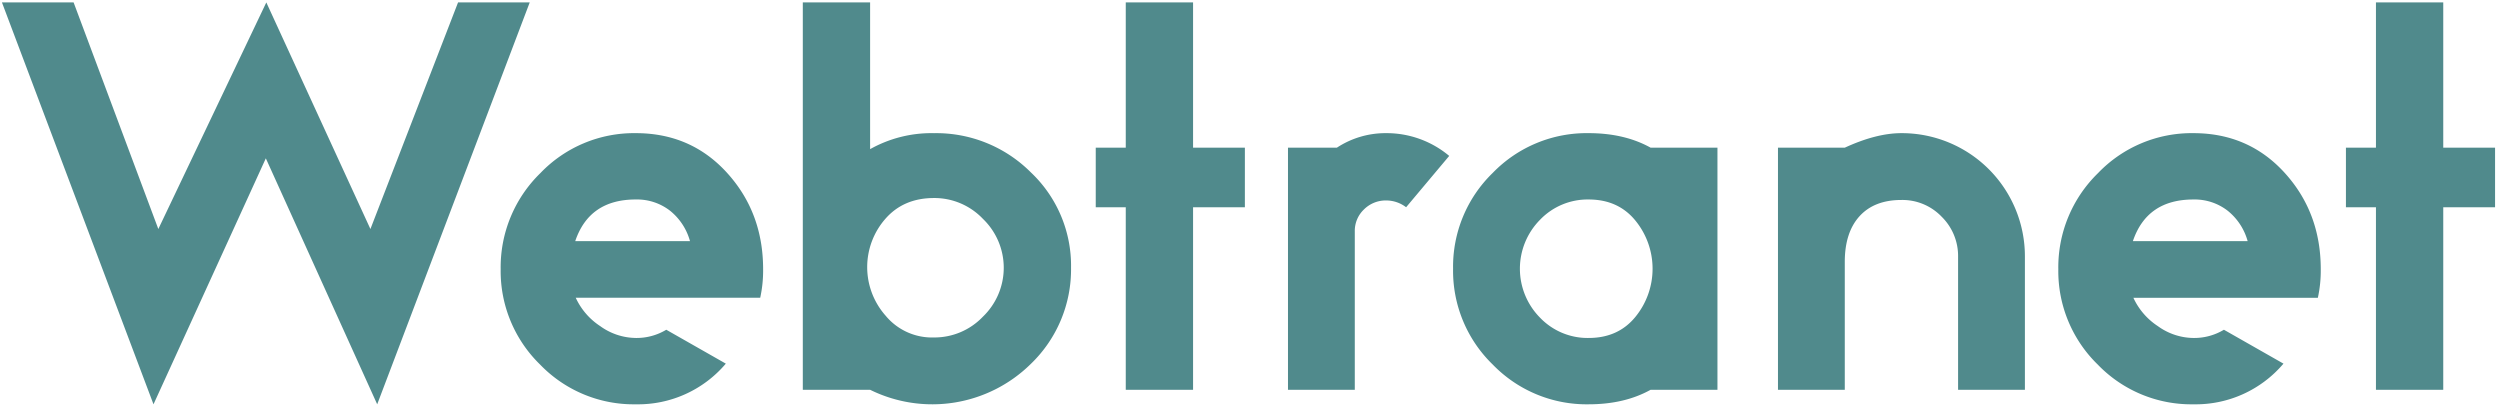 <svg xmlns="http://www.w3.org/2000/svg" width="757" height="123" viewBox="0 0 757 123">
  <defs>
    <style>
      .cls-1 {
        fill: #508a8c;
        fill-rule: evenodd;
      }
    </style>
  </defs>
  <path id="Webtranet" class="cls-1" d="M160.4,0.733H138.7L112.163,69.349,80.641,0.733l-32.7,68.616L22.288,0.733H0.589l45.89,121.69,34.015-74.48,33.721,74.48Zm32.109,101.6a18.711,18.711,0,0,1-10.776-3.592,20.5,20.5,0,0,1-7.4-8.577h55.86a38.645,38.645,0,0,0,.88-8.65q0-17.154-10.923-29.176T192.508,40.319a39.262,39.262,0,0,0-28.883,12.1,39.794,39.794,0,0,0-12.022,29.1A39.494,39.494,0,0,0,163.552,110.4a39.315,39.315,0,0,0,28.956,12.022,34.812,34.812,0,0,0,27.27-12.315L201.745,99.845a17.437,17.437,0,0,1-9.237,2.492h0Zm0-41.931a16.313,16.313,0,0,1,10.336,3.372,17.854,17.854,0,0,1,6.085,9.237H174.181q4.251-12.608,18.327-12.609h0ZM243.089,0.733V118.025h20.38a42.492,42.492,0,0,0,48.6-7.771,39.678,39.678,0,0,0,12.242-29.176A38.845,38.845,0,0,0,312.145,52.2a40.47,40.47,0,0,0-29.323-11.876,37.925,37.925,0,0,0-19.353,4.838V0.733h-20.38ZM297.63,66.27a20.544,20.544,0,0,1,0,29.616,20.27,20.27,0,0,1-14.808,6.3,18.248,18.248,0,0,1-14.661-6.6,22.183,22.183,0,0,1-.074-29.323q5.5-6.3,14.735-6.3A20.279,20.279,0,0,1,297.63,66.27ZM361.261,0.733h-20.38V44.718h-9.09V62.751h9.09v55.274h20.38V62.751h15.688V44.718H361.261V0.733ZM390,118.025H410.23V70.082a8.946,8.946,0,0,1,2.786-6.671A9.312,9.312,0,0,1,419.76,60.7a9.943,9.943,0,0,1,6.011,2.053L438.82,47.21a29.514,29.514,0,0,0-19.06-6.891,26.8,26.8,0,0,0-14.955,4.4H390v73.307ZM520.045,44.718H499.812q-7.917-4.4-18.767-4.4a39.555,39.555,0,0,0-29.029,12.022,39.554,39.554,0,0,0-12.023,29.03,39.546,39.546,0,0,0,12.023,29.03,39.556,39.556,0,0,0,29.029,12.022q10.849,0,18.767-4.4h20.233V44.718ZM495.194,66.783a23.046,23.046,0,0,1,0,29.176q-5.207,6.377-14.149,6.377a19.94,19.94,0,0,1-14.734-6.157,21.061,21.061,0,0,1,0-29.616,19.942,19.942,0,0,1,14.734-6.158Q489.987,60.406,495.194,66.783Zm43.176,51.242H558.6V79.319q0-8.941,4.472-13.855t12.682-4.912a16.438,16.438,0,0,1,12.169,5.058,16.637,16.637,0,0,1,4.985,12.1v40.319h20.232V77.706a37.292,37.292,0,0,0-37.386-37.387q-7.626,0-17.154,4.4H538.37v73.307Zm125.794-15.688a18.711,18.711,0,0,1-10.776-3.592,20.5,20.5,0,0,1-7.4-8.577h55.86a38.648,38.648,0,0,0,.879-8.65q0-17.154-10.922-29.176T664.164,40.319a39.262,39.262,0,0,0-28.883,12.1,39.8,39.8,0,0,0-12.023,29.1A39.5,39.5,0,0,0,635.207,110.4a39.319,39.319,0,0,0,28.957,12.022,34.812,34.812,0,0,0,27.27-12.315L673.4,99.845a17.437,17.437,0,0,1-9.237,2.492h0Zm0-41.931A16.313,16.313,0,0,1,674.5,63.778a17.854,17.854,0,0,1,6.085,9.237H645.837q4.251-12.608,18.327-12.609h0ZM739.817,0.733H719.438V44.718h-9.09V62.751h9.09v55.274h20.379V62.751h15.688V44.718H739.817V0.733Z"/>
</svg>

